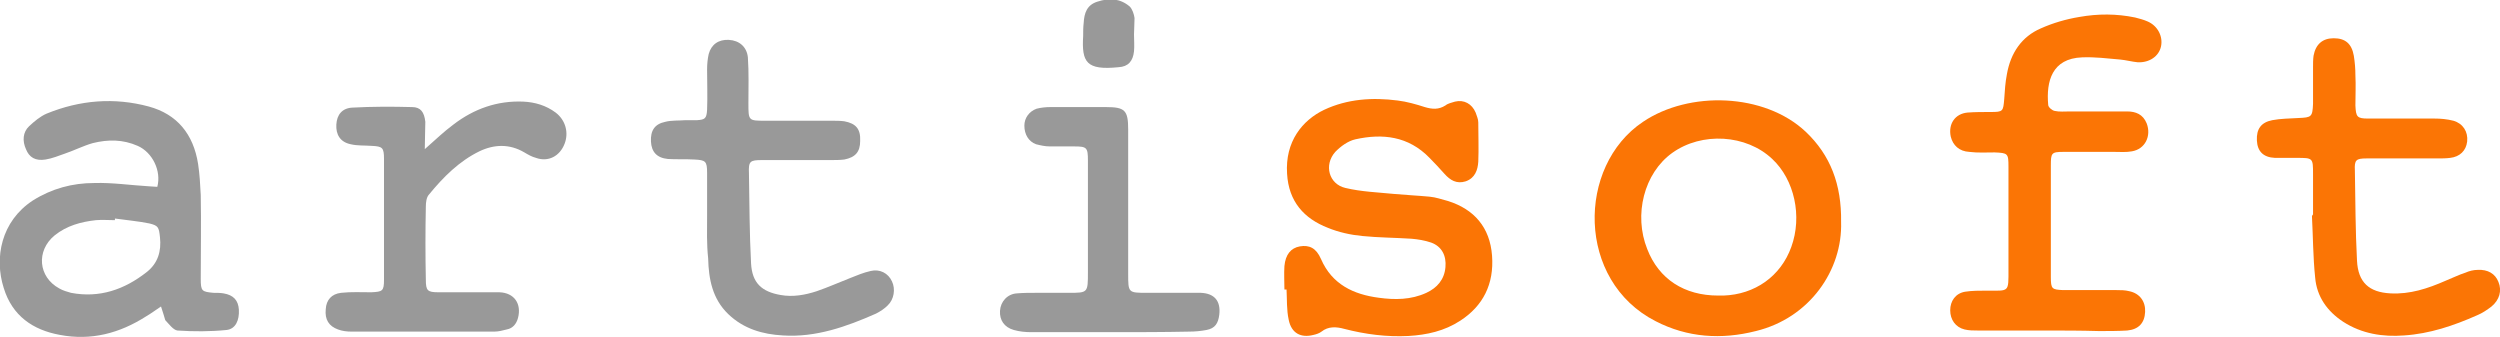 <svg width="178" height="24" viewBox="0 0 178 24" fill="none" xmlns="http://www.w3.org/2000/svg">
<path d="M11.464 21.822C11.049 22.094 10.748 22.327 10.408 22.522C8.523 23.728 6.486 24.272 4.261 23.844C2.338 23.494 0.867 22.483 0.264 20.499C-0.415 18.36 0.075 15.754 2.338 14.275C3.696 13.42 5.166 13.031 6.712 13.031C7.995 12.992 9.277 13.186 10.597 13.264C10.785 13.264 11.012 13.303 11.2 13.303C11.502 12.175 10.861 10.852 9.805 10.386C8.749 9.919 7.693 9.919 6.599 10.191C5.921 10.386 5.317 10.697 4.638 10.93C4.186 11.086 3.733 11.28 3.243 11.358C2.526 11.475 2.074 11.203 1.848 10.619C1.584 10.036 1.621 9.413 2.074 8.985C2.451 8.635 2.866 8.285 3.318 8.091C5.694 7.118 8.146 6.924 10.597 7.585C12.595 8.13 13.765 9.53 14.104 11.669C14.217 12.408 14.255 13.148 14.293 13.887C14.33 15.87 14.293 17.854 14.293 19.838C14.293 20.733 14.368 20.771 15.198 20.849C15.424 20.849 15.688 20.849 15.914 20.888C16.631 21.005 16.97 21.394 17.008 22.055C17.046 22.794 16.782 23.417 16.14 23.494C14.971 23.611 13.802 23.611 12.633 23.533C12.332 23.494 12.03 23.067 11.766 22.794C11.69 22.561 11.615 22.25 11.464 21.822ZM8.183 15.559C8.183 15.598 8.183 15.637 8.183 15.676C7.731 15.676 7.278 15.637 6.826 15.676C5.77 15.793 4.751 16.065 3.884 16.765C2.564 17.854 2.715 19.721 4.223 20.538C4.487 20.694 4.789 20.771 5.053 20.849C7.09 21.238 8.862 20.616 10.446 19.371C11.238 18.749 11.502 17.893 11.389 16.882C11.313 16.181 11.276 16.065 10.634 15.909C9.88 15.754 9.013 15.676 8.183 15.559Z" fill="#999999"/>
<path d="M91.451 20.616C91.451 20.071 91.414 19.488 91.451 18.943C91.527 18.126 91.904 17.66 92.545 17.543C93.224 17.426 93.714 17.66 94.053 18.438C94.845 20.266 96.392 20.966 98.164 21.199C99.295 21.355 100.464 21.355 101.558 20.849C102.312 20.499 102.84 19.916 102.916 19.021C102.991 18.204 102.652 17.543 101.898 17.271C101.445 17.115 100.955 17.037 100.502 16.998C99.333 16.921 98.164 16.921 96.995 16.804C96.165 16.726 95.298 16.532 94.544 16.22C92.847 15.559 91.753 14.353 91.64 12.37C91.489 10.075 92.734 8.558 94.28 7.818C95.939 7.041 97.712 6.924 99.522 7.157C100.163 7.235 100.842 7.429 101.445 7.624C101.973 7.78 102.426 7.818 102.916 7.507C103.104 7.352 103.368 7.313 103.595 7.235C104.236 7.079 104.801 7.391 105.065 8.013C105.141 8.246 105.254 8.48 105.254 8.713C105.254 9.647 105.292 10.58 105.254 11.514C105.216 12.097 105.028 12.681 104.349 12.914C103.708 13.109 103.255 12.836 102.84 12.37C102.501 11.98 102.124 11.592 101.784 11.242C100.276 9.686 98.428 9.491 96.505 9.919C95.977 10.036 95.449 10.425 95.072 10.814C94.242 11.747 94.619 13.109 95.788 13.381C96.92 13.653 98.089 13.692 99.258 13.809C100.087 13.886 100.955 13.925 101.784 14.003C102.237 14.042 102.652 14.198 103.104 14.314C104.952 14.898 106.084 16.181 106.234 18.204C106.385 20.227 105.593 21.783 103.972 22.833C102.84 23.572 101.596 23.844 100.276 23.922C98.73 24 97.221 23.805 95.713 23.416C95.147 23.261 94.581 23.222 94.091 23.611C93.94 23.728 93.714 23.805 93.525 23.844C92.62 24.078 91.942 23.728 91.753 22.755C91.602 22.055 91.64 21.355 91.602 20.616C91.376 20.616 91.414 20.616 91.451 20.616Z" fill="#FB7505"/>
<path d="M145.719 23.533C144.097 23.533 142.475 23.533 140.854 23.533C140.514 23.533 140.175 23.533 139.873 23.456C139.232 23.3 138.855 22.755 138.855 22.094C138.855 21.433 139.232 20.888 139.911 20.771C140.401 20.694 140.929 20.694 141.457 20.694C143.079 20.694 143.003 20.849 143.003 19.138C143.003 16.726 143.003 14.276 143.003 11.864C143.003 10.93 142.966 10.891 142.023 10.852C141.42 10.852 140.816 10.891 140.213 10.814C139.496 10.775 139.044 10.347 138.893 9.725C138.704 8.83 139.195 8.091 140.1 8.013C140.628 7.974 141.193 7.974 141.721 7.974C142.626 7.974 142.626 7.935 142.702 7.041C142.739 6.457 142.777 5.874 142.89 5.29C143.154 3.773 143.946 2.606 145.304 2.023C146.171 1.634 147.114 1.361 148.057 1.206C149.377 0.972 150.697 0.972 152.017 1.245C152.318 1.323 152.62 1.4 152.884 1.517C153.638 1.828 154.015 2.606 153.864 3.306C153.714 4.007 153.035 4.473 152.205 4.434C151.79 4.395 151.375 4.279 150.961 4.24C150.056 4.162 149.15 4.045 148.245 4.084C146.096 4.162 145.681 5.796 145.832 7.468C145.832 7.624 146.096 7.857 146.284 7.896C146.624 7.974 147.001 7.935 147.378 7.935C148.736 7.935 150.093 7.935 151.451 7.935C152.054 7.935 152.582 8.13 152.846 8.791C153.186 9.686 152.733 10.619 151.79 10.775C151.375 10.852 150.961 10.814 150.546 10.814C149.339 10.814 148.132 10.814 146.925 10.814C146.058 10.814 146.02 10.891 146.02 11.786C146.02 14.431 146.02 17.076 146.02 19.721C146.02 20.577 146.096 20.616 146.888 20.655C148.17 20.655 149.414 20.655 150.697 20.655C150.998 20.655 151.3 20.655 151.602 20.733C152.356 20.888 152.771 21.472 152.733 22.211C152.695 22.989 152.281 23.456 151.451 23.533C150.772 23.572 150.131 23.572 149.452 23.572C148.132 23.533 146.925 23.533 145.719 23.533Z" fill="#FB7505"/>
<path d="M131.086 15.792C131.199 19.215 128.861 22.639 125.015 23.572C122.563 24.194 120.15 24.039 117.887 22.872C112.23 19.993 112.268 11.825 116.982 8.674C120.263 6.457 125.618 6.613 128.56 9.374C130.332 11.047 131.124 13.147 131.086 15.792ZM122.337 21.044C122.45 21.044 122.563 21.044 122.714 21.044C124.939 20.966 126.787 19.682 127.541 17.582C128.333 15.403 127.768 12.797 126.184 11.319C124.336 9.569 121.168 9.374 119.056 10.891C117.058 12.331 116.303 15.287 117.284 17.737C118.113 19.877 119.924 21.044 122.337 21.044Z" fill="#FB7505"/>
<path d="M164.688 15.287C164.688 14.314 164.688 13.342 164.688 12.408C164.688 11.241 164.688 11.241 163.519 11.241C162.991 11.241 162.5 11.241 161.973 11.241C161.143 11.203 160.728 10.775 160.69 9.997C160.653 9.18 160.992 8.713 161.784 8.557C162.387 8.441 163.028 8.441 163.67 8.402C164.575 8.363 164.65 8.324 164.688 7.391C164.688 6.535 164.688 5.64 164.688 4.784C164.688 4.512 164.688 4.24 164.725 3.968C164.876 3.151 165.367 2.723 166.159 2.723C166.988 2.723 167.441 3.112 167.592 3.968C167.667 4.434 167.705 4.901 167.705 5.368C167.742 6.068 167.705 6.807 167.705 7.507C167.742 8.324 167.818 8.441 168.61 8.441C170.194 8.441 171.74 8.441 173.324 8.441C173.776 8.441 174.229 8.48 174.681 8.596C175.36 8.791 175.737 9.374 175.662 10.075C175.586 10.736 175.134 11.164 174.455 11.241C174.153 11.28 173.852 11.28 173.55 11.28C171.853 11.28 170.194 11.28 168.497 11.28C167.742 11.28 167.629 11.397 167.667 12.136C167.705 14.275 167.705 16.415 167.818 18.554C167.893 20.11 168.685 20.81 170.194 20.888C171.589 20.966 172.871 20.538 174.116 19.993C174.606 19.799 175.059 19.566 175.549 19.41C175.813 19.293 176.114 19.215 176.416 19.215C177.133 19.177 177.661 19.488 177.887 20.071C178.151 20.694 177.962 21.355 177.397 21.822C177.095 22.055 176.756 22.288 176.378 22.444C174.719 23.183 172.984 23.767 171.174 23.883C169.666 24 168.157 23.767 166.837 22.911C165.706 22.172 164.952 21.122 164.839 19.76C164.688 18.321 164.688 16.843 164.612 15.403C164.65 15.287 164.65 15.287 164.688 15.287Z" fill="#FB7505"/>
<path d="M50.345 15.365C50.345 14.353 50.345 13.303 50.345 12.292C50.345 11.475 50.232 11.397 49.44 11.358C48.799 11.319 48.158 11.358 47.555 11.319C46.763 11.241 46.386 10.813 46.348 10.075C46.31 9.297 46.612 8.83 47.366 8.674C47.819 8.557 48.309 8.596 48.799 8.557C49.063 8.557 49.327 8.557 49.629 8.557C50.194 8.519 50.308 8.441 50.345 7.818C50.383 6.846 50.345 5.874 50.345 4.94C50.345 4.551 50.383 4.201 50.458 3.851C50.647 3.151 51.175 2.801 51.892 2.839C52.646 2.878 53.174 3.345 53.249 4.084C53.325 5.173 53.287 6.262 53.287 7.352C53.287 8.596 53.287 8.596 54.494 8.596C56.078 8.596 57.624 8.596 59.208 8.596C59.509 8.596 59.811 8.596 60.113 8.635C60.942 8.791 61.282 9.18 61.244 10.036C61.244 10.813 60.905 11.203 60.113 11.358C59.773 11.397 59.472 11.397 59.132 11.397C57.511 11.397 55.889 11.397 54.267 11.397C53.4 11.397 53.287 11.475 53.325 12.331C53.362 14.47 53.362 16.609 53.475 18.749C53.551 20.149 54.23 20.771 55.587 21.005C56.455 21.16 57.322 21.005 58.152 20.733C58.944 20.46 59.736 20.11 60.528 19.799C61.018 19.605 61.47 19.41 61.998 19.293C62.639 19.138 63.243 19.449 63.507 20.032C63.771 20.577 63.658 21.316 63.205 21.744C62.979 21.977 62.677 22.172 62.375 22.327C60.264 23.261 58.076 24.039 55.738 23.883C54.305 23.805 52.947 23.416 51.854 22.366C50.722 21.277 50.458 19.877 50.421 18.399C50.308 17.348 50.345 16.376 50.345 15.365Z" fill="#999999"/>
<path d="M30.245 10.619C31.037 9.919 31.602 9.374 32.281 8.869C33.752 7.741 35.411 7.157 37.259 7.235C38.089 7.274 38.881 7.507 39.56 8.013C40.276 8.557 40.502 9.452 40.201 10.23C39.861 11.125 39.032 11.553 38.164 11.241C37.863 11.164 37.599 11.008 37.335 10.852C36.279 10.23 35.185 10.269 34.129 10.775C32.696 11.475 31.565 12.603 30.547 13.848C30.358 14.042 30.32 14.431 30.32 14.703C30.283 16.454 30.283 18.165 30.32 19.916C30.32 20.694 30.433 20.81 31.225 20.81C32.658 20.81 34.129 20.81 35.562 20.81C36.618 20.849 37.146 21.627 36.882 22.639C36.769 23.066 36.505 23.378 36.09 23.455C35.788 23.533 35.487 23.611 35.185 23.611C31.791 23.611 28.435 23.611 25.041 23.611C24.701 23.611 24.362 23.572 24.06 23.455C23.419 23.222 23.117 22.755 23.193 22.016C23.23 21.355 23.608 20.927 24.286 20.849C25.003 20.771 25.719 20.81 26.436 20.81C27.228 20.771 27.341 20.733 27.341 19.916C27.341 17.037 27.341 14.198 27.341 11.319C27.341 10.502 27.228 10.425 26.474 10.386C25.946 10.347 25.456 10.386 24.965 10.269C24.211 10.113 23.909 9.569 23.947 8.869C23.985 8.168 24.362 7.702 25.078 7.663C26.474 7.585 27.907 7.585 29.34 7.624C29.943 7.624 30.207 7.974 30.283 8.674C30.283 9.296 30.245 9.88 30.245 10.619Z" fill="#999999"/>
<path d="M79.044 23.65C77.159 23.65 75.311 23.65 73.425 23.65C73.01 23.65 72.595 23.611 72.181 23.494C71.502 23.3 71.162 22.794 71.2 22.133C71.238 21.472 71.728 20.927 72.407 20.888C72.859 20.849 73.312 20.849 73.764 20.849C74.556 20.849 75.348 20.849 76.103 20.849C77.46 20.849 77.46 20.849 77.46 19.371C77.46 18.282 77.46 17.193 77.46 16.104C77.46 14.548 77.46 12.992 77.46 11.436C77.46 10.502 77.385 10.425 76.48 10.425C75.914 10.425 75.348 10.425 74.745 10.425C74.406 10.425 74.066 10.347 73.764 10.269C73.237 10.075 72.935 9.569 72.935 8.946C72.935 8.402 73.274 7.935 73.802 7.741C74.104 7.663 74.443 7.624 74.783 7.624C76.103 7.624 77.423 7.624 78.743 7.624C80.1 7.624 80.326 7.857 80.326 9.219C80.326 12.642 80.326 16.065 80.326 19.488C80.326 20.849 80.326 20.849 81.684 20.849C82.966 20.849 84.211 20.849 85.493 20.849C86.473 20.888 86.926 21.433 86.813 22.405C86.737 23.027 86.511 23.378 85.908 23.494C85.493 23.572 85.078 23.611 84.663 23.611C82.853 23.65 80.93 23.65 79.044 23.65Z" fill="#999999"/>
<path d="M80.741 2.451C80.741 2.84 80.779 3.267 80.741 3.656C80.666 4.357 80.326 4.746 79.647 4.784C77.347 5.018 77.008 4.434 77.121 2.567C77.121 2.256 77.121 1.945 77.158 1.634C77.196 0.934 77.385 0.35 78.139 0.117C78.969 -0.156 79.761 -0.117 80.439 0.467C80.628 0.661 80.741 1.011 80.779 1.284C80.779 1.711 80.741 2.1 80.741 2.451Z" fill="#999999"/>
</svg>
